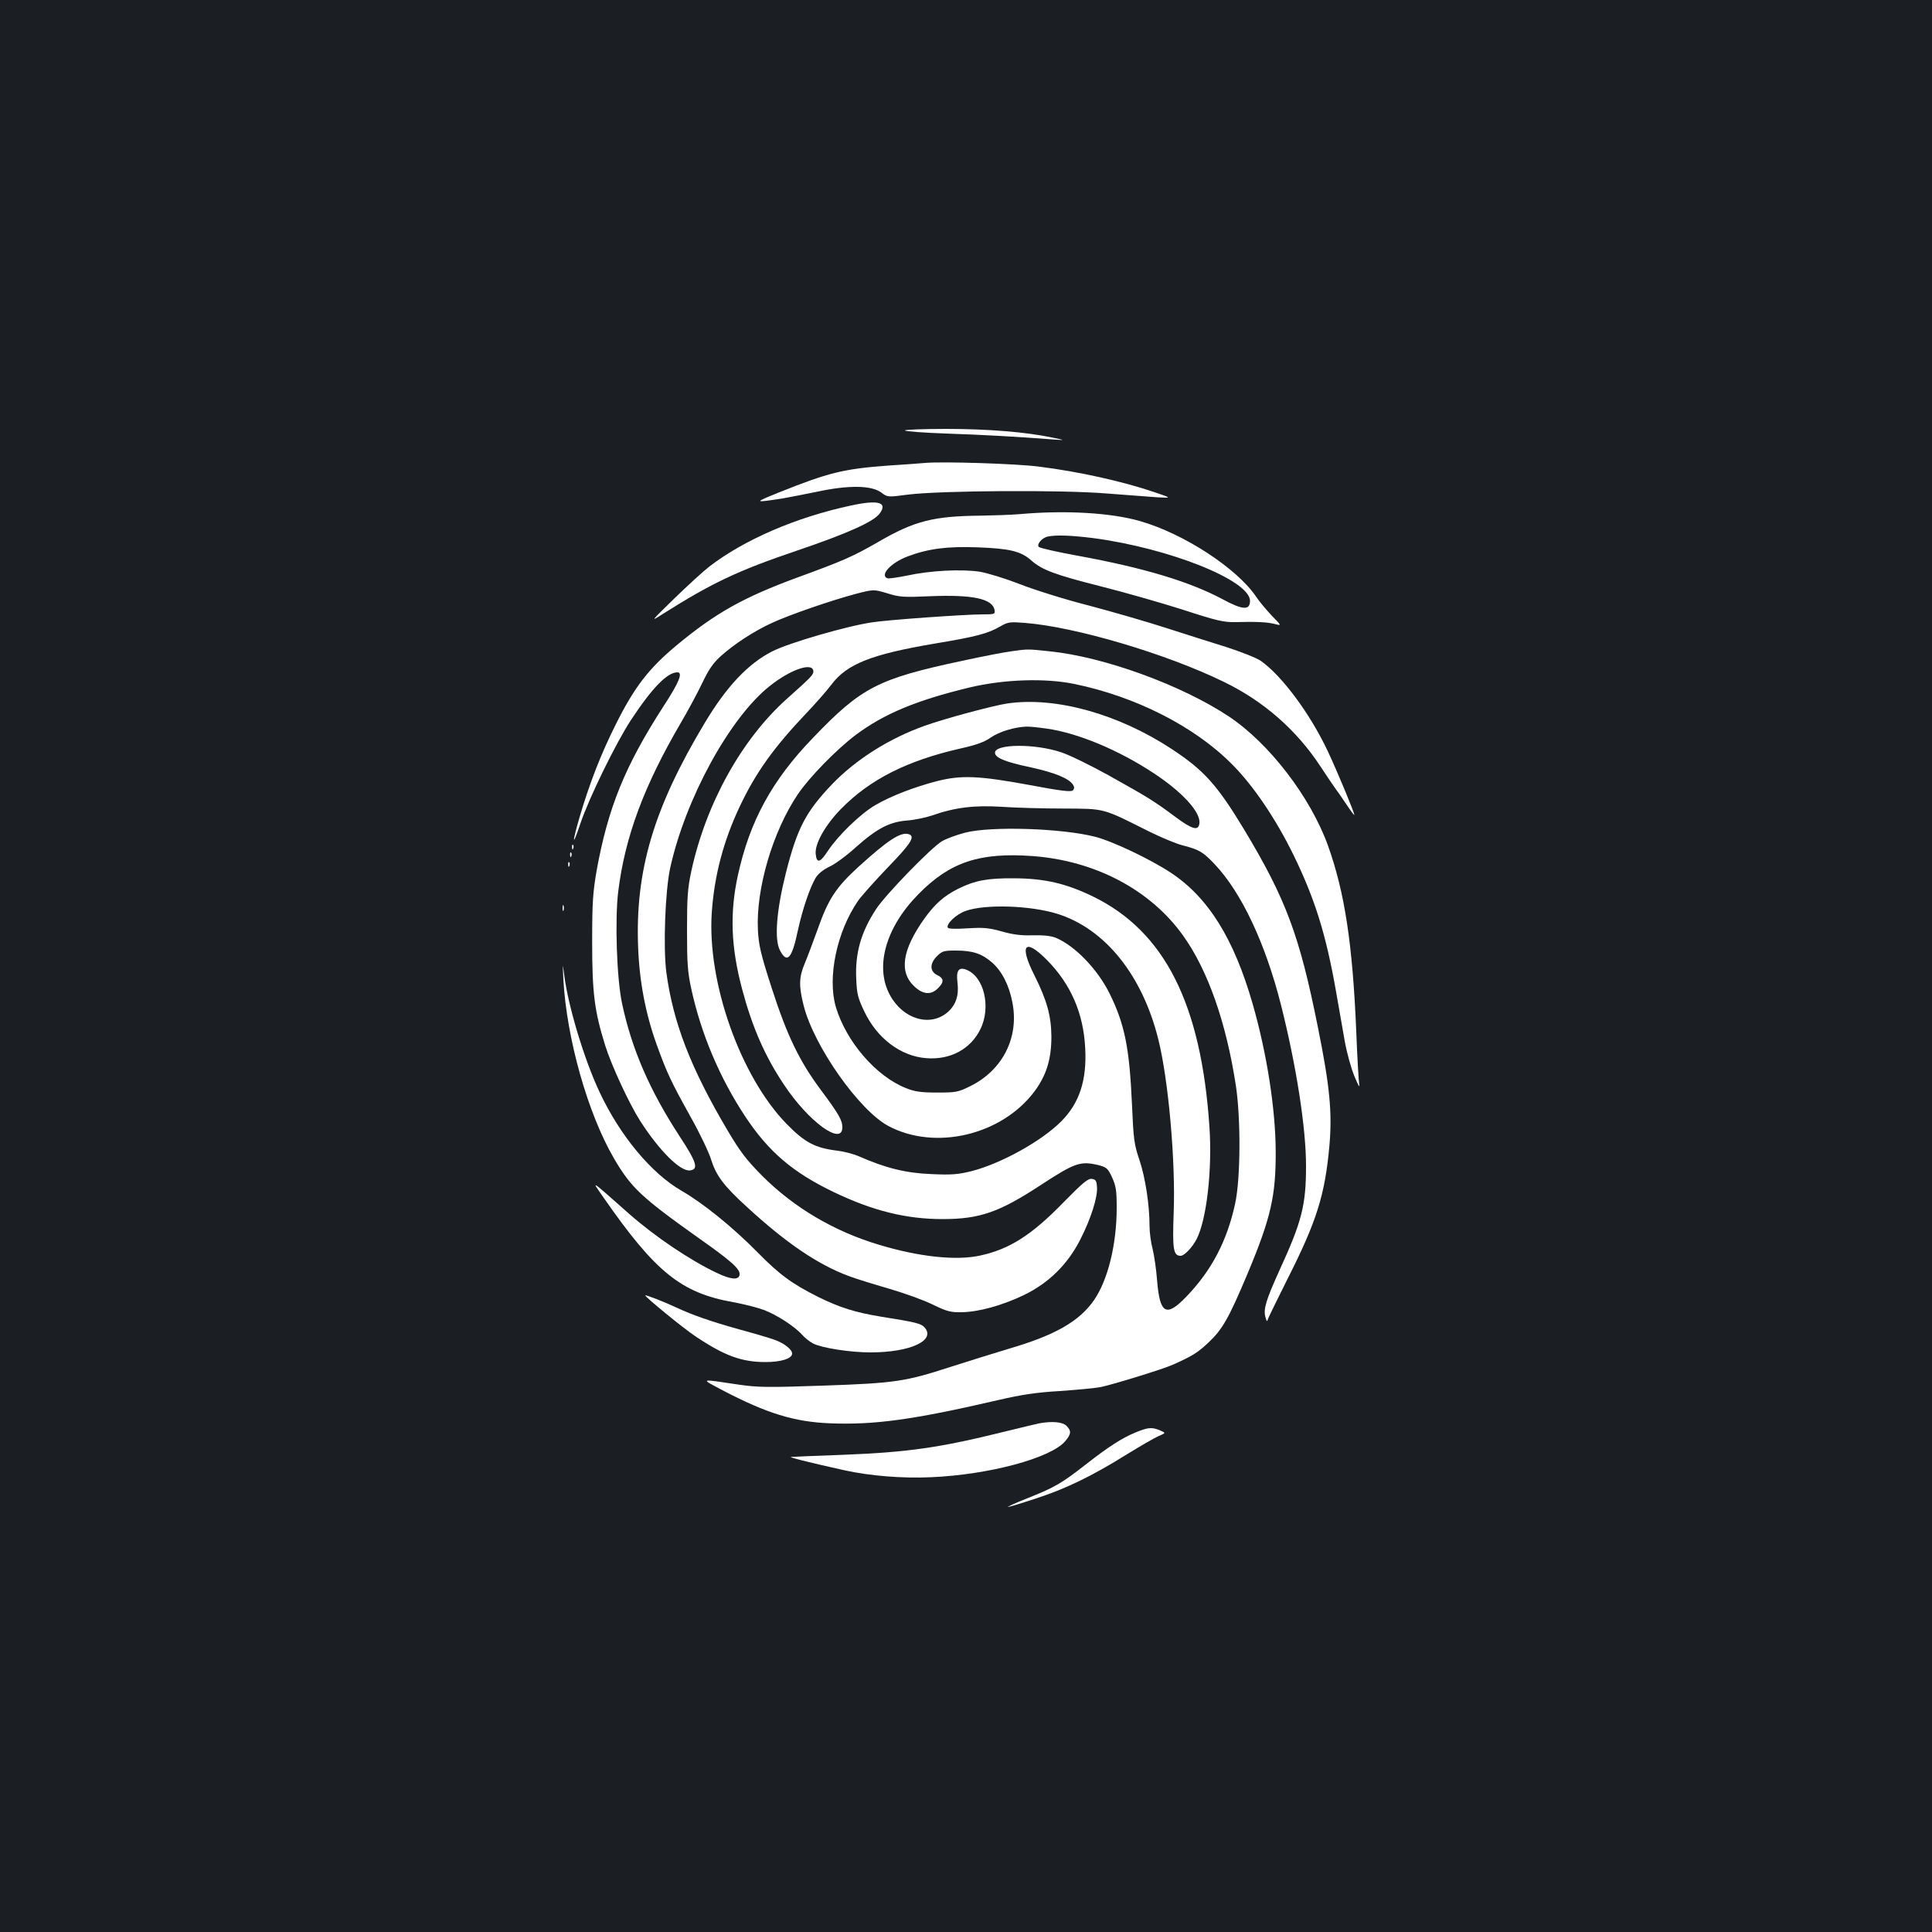 <?xml version="1.0" standalone="no"?>
<!DOCTYPE svg PUBLIC "-//W3C//DTD SVG 20010904//EN"
 "http://www.w3.org/TR/2001/REC-SVG-20010904/DTD/svg10.dtd">
<svg version="1.0" xmlns="http://www.w3.org/2000/svg"
 width="1000pt" height="1000pt" viewBox="0 0 1000 1000"
 preserveAspectRatio="xMidYMid meet">
<rect width="100%" height="100%" fill="#1b1f23"/>
<g transform="translate(0,1000) scale(0.1,-0.1)"
fill="#ffffff" stroke="none">
<path d="M4684 7772 c3 -5 99 -12 213 -16 185 -6 380 -17 558 -31 60 -4 60 -4
-7 10 -138 29 -334 45 -551 45 -120 0 -216 -4 -213 -8z"/>
<path d="M4790 7604 c-25 -2 -112 -9 -195 -14 -229 -17 -307 -36 -566 -140
-129 -52 -128 -53 21 -30 30 5 111 21 180 35 162 35 281 33 331 -4 33 -25 33
-25 139 -11 169 21 795 25 1025 6 105 -8 224 -17 265 -20 75 -4 75 -4 -10 25
-163 56 -394 108 -604 134 -116 15 -493 27 -586 19z"/>
<path d="M4407 7384 c-286 -61 -554 -177 -735 -316 -31 -24 -112 -98 -181
-165 -126 -123 -126 -123 -59 -80 250 158 385 223 693 327 262 89 398 150 428
192 43 58 -6 72 -146 42z"/>
<path d="M5280 7339 c-47 -4 -137 -7 -200 -8 -248 -2 -347 -27 -534 -136 -134
-77 -183 -98 -421 -185 -277 -102 -422 -183 -624 -351 -143 -119 -218 -216
-314 -409 -76 -151 -135 -303 -187 -479 -41 -141 -38 -160 5 -31 44 130 183
415 262 535 109 165 187 245 239 245 30 0 9 -52 -70 -173 -200 -309 -289 -527
-348 -854 -19 -110 -23 -162 -23 -368 0 -266 12 -358 67 -535 33 -106 126
-305 181 -391 100 -156 209 -264 259 -257 45 6 34 42 -54 176 -154 236 -248
451 -298 687 -28 128 -38 438 -20 581 35 283 133 546 323 871 36 61 86 154
111 206 34 72 57 105 98 142 68 61 170 128 262 170 89 42 311 118 435 151 93
24 93 24 164 3 63 -20 84 -21 221 -15 222 9 325 -13 334 -73 3 -20 -1 -21 -62
-21 -91 0 -486 -28 -571 -41 -131 -19 -434 -107 -519 -151 -125 -64 -236 -182
-349 -371 -264 -440 -360 -764 -344 -1162 7 -179 39 -344 96 -502 53 -147 75
-193 175 -373 48 -85 96 -186 107 -223 26 -82 65 -135 186 -245 201 -185 366
-297 524 -356 36 -14 131 -43 210 -66 79 -23 182 -60 228 -83 72 -35 92 -40
147 -39 89 1 212 35 324 89 128 62 226 158 292 288 55 108 90 219 86 271 -2
32 -7 40 -27 42 -19 3 -47 -20 -145 -120 -166 -171 -281 -244 -434 -277 -125
-27 -316 -6 -522 56 -234 70 -441 193 -605 357 -82 83 -114 125 -178 233 -192
324 -283 560 -318 820 -17 128 -6 423 20 541 79 358 308 777 515 941 110 88
226 126 226 75 0 -17 -16 -33 -136 -140 -235 -210 -420 -543 -496 -894 -19
-89 -22 -135 -22 -305 0 -169 3 -216 22 -303 51 -234 147 -461 280 -662 121
-182 245 -288 457 -390 202 -97 375 -140 564 -140 192 0 294 36 506 175 179
117 207 127 302 104 41 -11 48 -17 69 -63 20 -44 24 -67 24 -157 0 -189 -45
-373 -117 -478 -76 -110 -202 -182 -438 -251 -77 -23 -214 -66 -305 -95 -234
-76 -285 -84 -660 -97 -288 -10 -338 -9 -435 5 -207 31 -202 33 -85 -29 229
-120 373 -164 557 -171 229 -9 429 18 873 121 117 27 194 39 315 46 88 6 184
15 214 21 62 13 320 92 371 115 103 46 128 62 185 115 73 69 105 125 205 363
118 283 144 397 143 626 -1 222 -46 508 -119 763 -97 338 -230 552 -424 680
-106 70 -304 164 -392 186 -172 44 -538 56 -673 21 -43 -11 -97 -31 -119 -44
-55 -32 -292 -276 -341 -351 -79 -120 -110 -230 -103 -365 3 -74 9 -97 41
-164 66 -140 189 -233 321 -243 124 -10 229 46 280 149 57 114 20 274 -73 309
-39 15 -53 -5 -45 -67 8 -67 -8 -115 -51 -153 -90 -78 -231 -37 -299 89 -79
146 -22 350 148 522 163 166 316 217 591 197 324 -24 610 -175 779 -412 128
-179 223 -450 273 -777 26 -173 24 -483 -4 -610 -42 -194 -122 -346 -253 -482
-104 -108 -137 -89 -151 85 -4 56 -15 129 -23 162 -9 33 -16 86 -16 118 0 112
-22 252 -52 342 -28 83 -31 106 -39 290 -13 290 -37 412 -115 571 -62 126
-179 248 -279 290 -26 10 -62 14 -119 13 -60 -2 -101 3 -161 20 -69 19 -94 21
-176 16 -60 -4 -99 -3 -103 3 -11 18 43 70 92 87 101 36 333 29 475 -15 246
-77 439 -316 522 -648 53 -211 90 -632 80 -898 -7 -190 -2 -224 36 -224 19 0
61 44 83 87 52 103 81 359 66 581 -43 637 -232 1011 -603 1192 -139 67 -248
93 -407 94 -139 1 -204 -11 -292 -55 -73 -37 -118 -77 -173 -153 -116 -163
-133 -278 -51 -353 44 -41 86 -44 121 -8 32 31 31 51 -2 67 -41 19 -42 60 -4
98 27 27 35 30 97 30 89 0 136 -16 189 -62 51 -45 88 -117 105 -206 36 -181
-50 -351 -218 -434 -63 -31 -73 -33 -172 -33 -85 0 -116 5 -161 23 -156 62
-310 242 -363 421 -44 152 5 388 115 548 18 26 89 105 156 175 121 125 143
161 104 171 -41 10 -105 -31 -258 -170 -115 -105 -156 -167 -209 -318 -24 -66
-54 -147 -68 -180 -31 -73 -32 -118 -6 -221 54 -211 287 -541 438 -622 242
-129 585 -48 755 177 63 84 89 168 89 286 -1 107 -23 187 -88 317 -80 158 -50
195 64 80 124 -125 190 -276 199 -457 9 -166 -30 -285 -124 -379 -101 -102
-312 -219 -465 -258 -70 -17 -102 -20 -208 -15 -130 5 -236 31 -372 91 -29 13
-80 26 -113 30 -116 14 -169 42 -264 139 -239 246 -411 732 -387 1092 13 193
61 374 146 553 83 175 176 304 345 482 45 47 102 112 128 146 81 108 209 158
542 214 210 35 269 51 333 88 40 23 50 24 125 18 263 -20 737 -161 1033 -306
206 -100 375 -249 498 -436 32 -49 67 -100 77 -114 11 -14 37 -52 59 -85 22
-33 40 -57 40 -53 0 13 -89 227 -138 331 -92 195 -239 392 -347 467 -22 15
-101 46 -175 70 -74 23 -216 68 -315 100 -99 32 -279 84 -400 116 -122 31
-281 81 -355 110 -77 30 -168 58 -210 65 -94 14 -255 6 -374 -20 -50 -10 -96
-17 -103 -14 -41 16 19 81 105 113 106 40 204 53 362 47 165 -6 224 -20 277
-67 56 -50 124 -75 361 -135 119 -30 309 -84 422 -120 181 -59 213 -66 275
-65 108 3 167 0 204 -10 35 -9 35 -9 -16 43 -27 29 -64 72 -81 98 -99 147
-374 327 -602 392 -149 43 -386 57 -620 36z m377 -124 c395 -52 813 -219 813
-325 0 -50 -38 -48 -143 9 -171 91 -406 162 -751 225 -104 19 -193 39 -199 45
-13 13 16 48 47 54 46 9 120 6 233 -8z"/>
<path d="M5235 6629 c-33 -4 -147 -26 -253 -49 -437 -93 -523 -137 -773 -398
-213 -220 -329 -433 -390 -714 -42 -193 -36 -369 22 -587 53 -199 118 -348
218 -497 127 -191 301 -317 301 -219 0 37 -20 71 -111 193 -111 149 -175 281
-255 529 -57 176 -67 222 -71 298 -11 215 77 513 208 706 60 88 198 229 298
305 148 110 313 179 591 246 177 42 389 49 540 18 317 -65 621 -219 815 -414
111 -110 229 -285 320 -471 111 -228 168 -410 220 -705 14 -80 34 -195 45
-257 11 -62 34 -145 51 -185 21 -50 28 -62 24 -38 -3 19 -10 141 -15 270 -19
455 -60 721 -146 962 -91 253 -305 531 -514 670 -246 163 -648 309 -929 337
-113 12 -110 12 -196 0z"/>
<path d="M5215 6359 c-71 -10 -324 -78 -427 -115 -186 -66 -358 -175 -482
-304 -135 -142 -179 -225 -238 -457 -49 -195 -61 -346 -31 -402 37 -71 62 -44
93 104 24 110 61 218 91 270 13 22 39 43 72 59 29 13 90 58 136 100 110 98
175 132 266 139 39 3 96 15 129 26 119 42 220 54 361 45 72 -5 216 -9 320 -9
216 -1 200 3 437 -116 66 -33 147 -67 181 -75 85 -22 104 -34 164 -97 139
-147 262 -408 343 -727 80 -317 130 -638 130 -835 0 -204 -22 -288 -137 -539
-70 -154 -85 -203 -73 -244 7 -24 8 -25 14 -7 4 11 49 103 100 205 151 298
194 435 217 690 15 172 2 309 -60 615 -95 474 -165 662 -383 1024 -138 228
-206 304 -373 414 -277 182 -601 272 -850 236z m201 -130 c160 -22 372 -110
554 -230 151 -99 246 -204 238 -261 -5 -40 -36 -32 -126 35 -109 81 -138 99
-344 214 -92 51 -202 105 -245 119 -136 46 -343 44 -343 -2 0 -26 53 -48 182
-75 128 -28 201 -58 222 -91 8 -13 7 -21 -1 -29 -9 -9 -61 -3 -220 27 -265 49
-356 53 -483 21 -122 -32 -238 -77 -319 -124 -77 -45 -192 -156 -245 -236 -41
-63 -59 -68 -64 -17 -5 53 49 149 131 233 150 153 342 250 619 313 81 18 123
33 157 57 43 30 123 54 183 56 15 1 62 -4 104 -10z"/>
<path d="M2961 5614 c0 -11 3 -14 6 -6 3 7 2 16 -1 19 -3 4 -6 -2 -5 -13z"/>
<path d="M2951 5574 c0 -11 3 -14 6 -6 3 7 2 16 -1 19 -3 4 -6 -2 -5 -13z"/>
<path d="M2941 5524 c0 -11 3 -14 6 -6 3 7 2 16 -1 19 -3 4 -6 -2 -5 -13z"/>
<path d="M2912 5300 c0 -14 2 -19 5 -12 2 6 2 18 0 25 -3 6 -5 1 -5 -13z"/>
<path d="M2916 4930 c17 -307 127 -695 262 -926 88 -151 141 -201 438 -412
172 -121 217 -162 212 -191 -5 -28 -47 -24 -121 12 -135 64 -316 186 -447 301
-214 189 -200 180 -135 86 267 -384 400 -492 670 -540 55 -10 126 -28 158 -40
67 -25 161 -86 199 -129 15 -17 41 -37 57 -45 44 -23 192 -46 296 -46 207 0
341 62 280 130 -18 20 -49 27 -225 55 -134 22 -213 47 -325 102 -137 69 -200
115 -316 233 -127 129 -281 253 -392 317 -156 90 -318 285 -423 509 -80 169
-164 448 -184 610 -8 63 -8 61 -4 -26z"/>
<path d="M3340 3295 c0 -9 198 -171 260 -212 149 -100 239 -133 362 -133 81 0
138 18 138 44 0 21 -42 54 -90 71 -25 9 -109 34 -187 55 -149 42 -235 72 -324
113 -57 27 -159 67 -159 62z"/>
<path d="M5380 2633 c-14 -3 -95 -22 -180 -43 -334 -83 -501 -107 -835 -120
-137 -5 -259 -10 -270 -11 -19 0 81 -26 275 -69 132 -29 300 -43 450 -36 300
13 620 99 694 187 31 37 32 53 6 79 -20 20 -73 25 -140 13z"/>
<path d="M5876 2585 c-68 -28 -137 -72 -256 -165 -124 -97 -160 -118 -295
-172 -66 -26 -114 -48 -108 -48 7 0 73 20 145 44 155 50 292 117 470 228 70
43 144 86 165 95 38 16 38 16 8 29 -42 18 -62 17 -129 -11z"/>
</g>
</svg>
